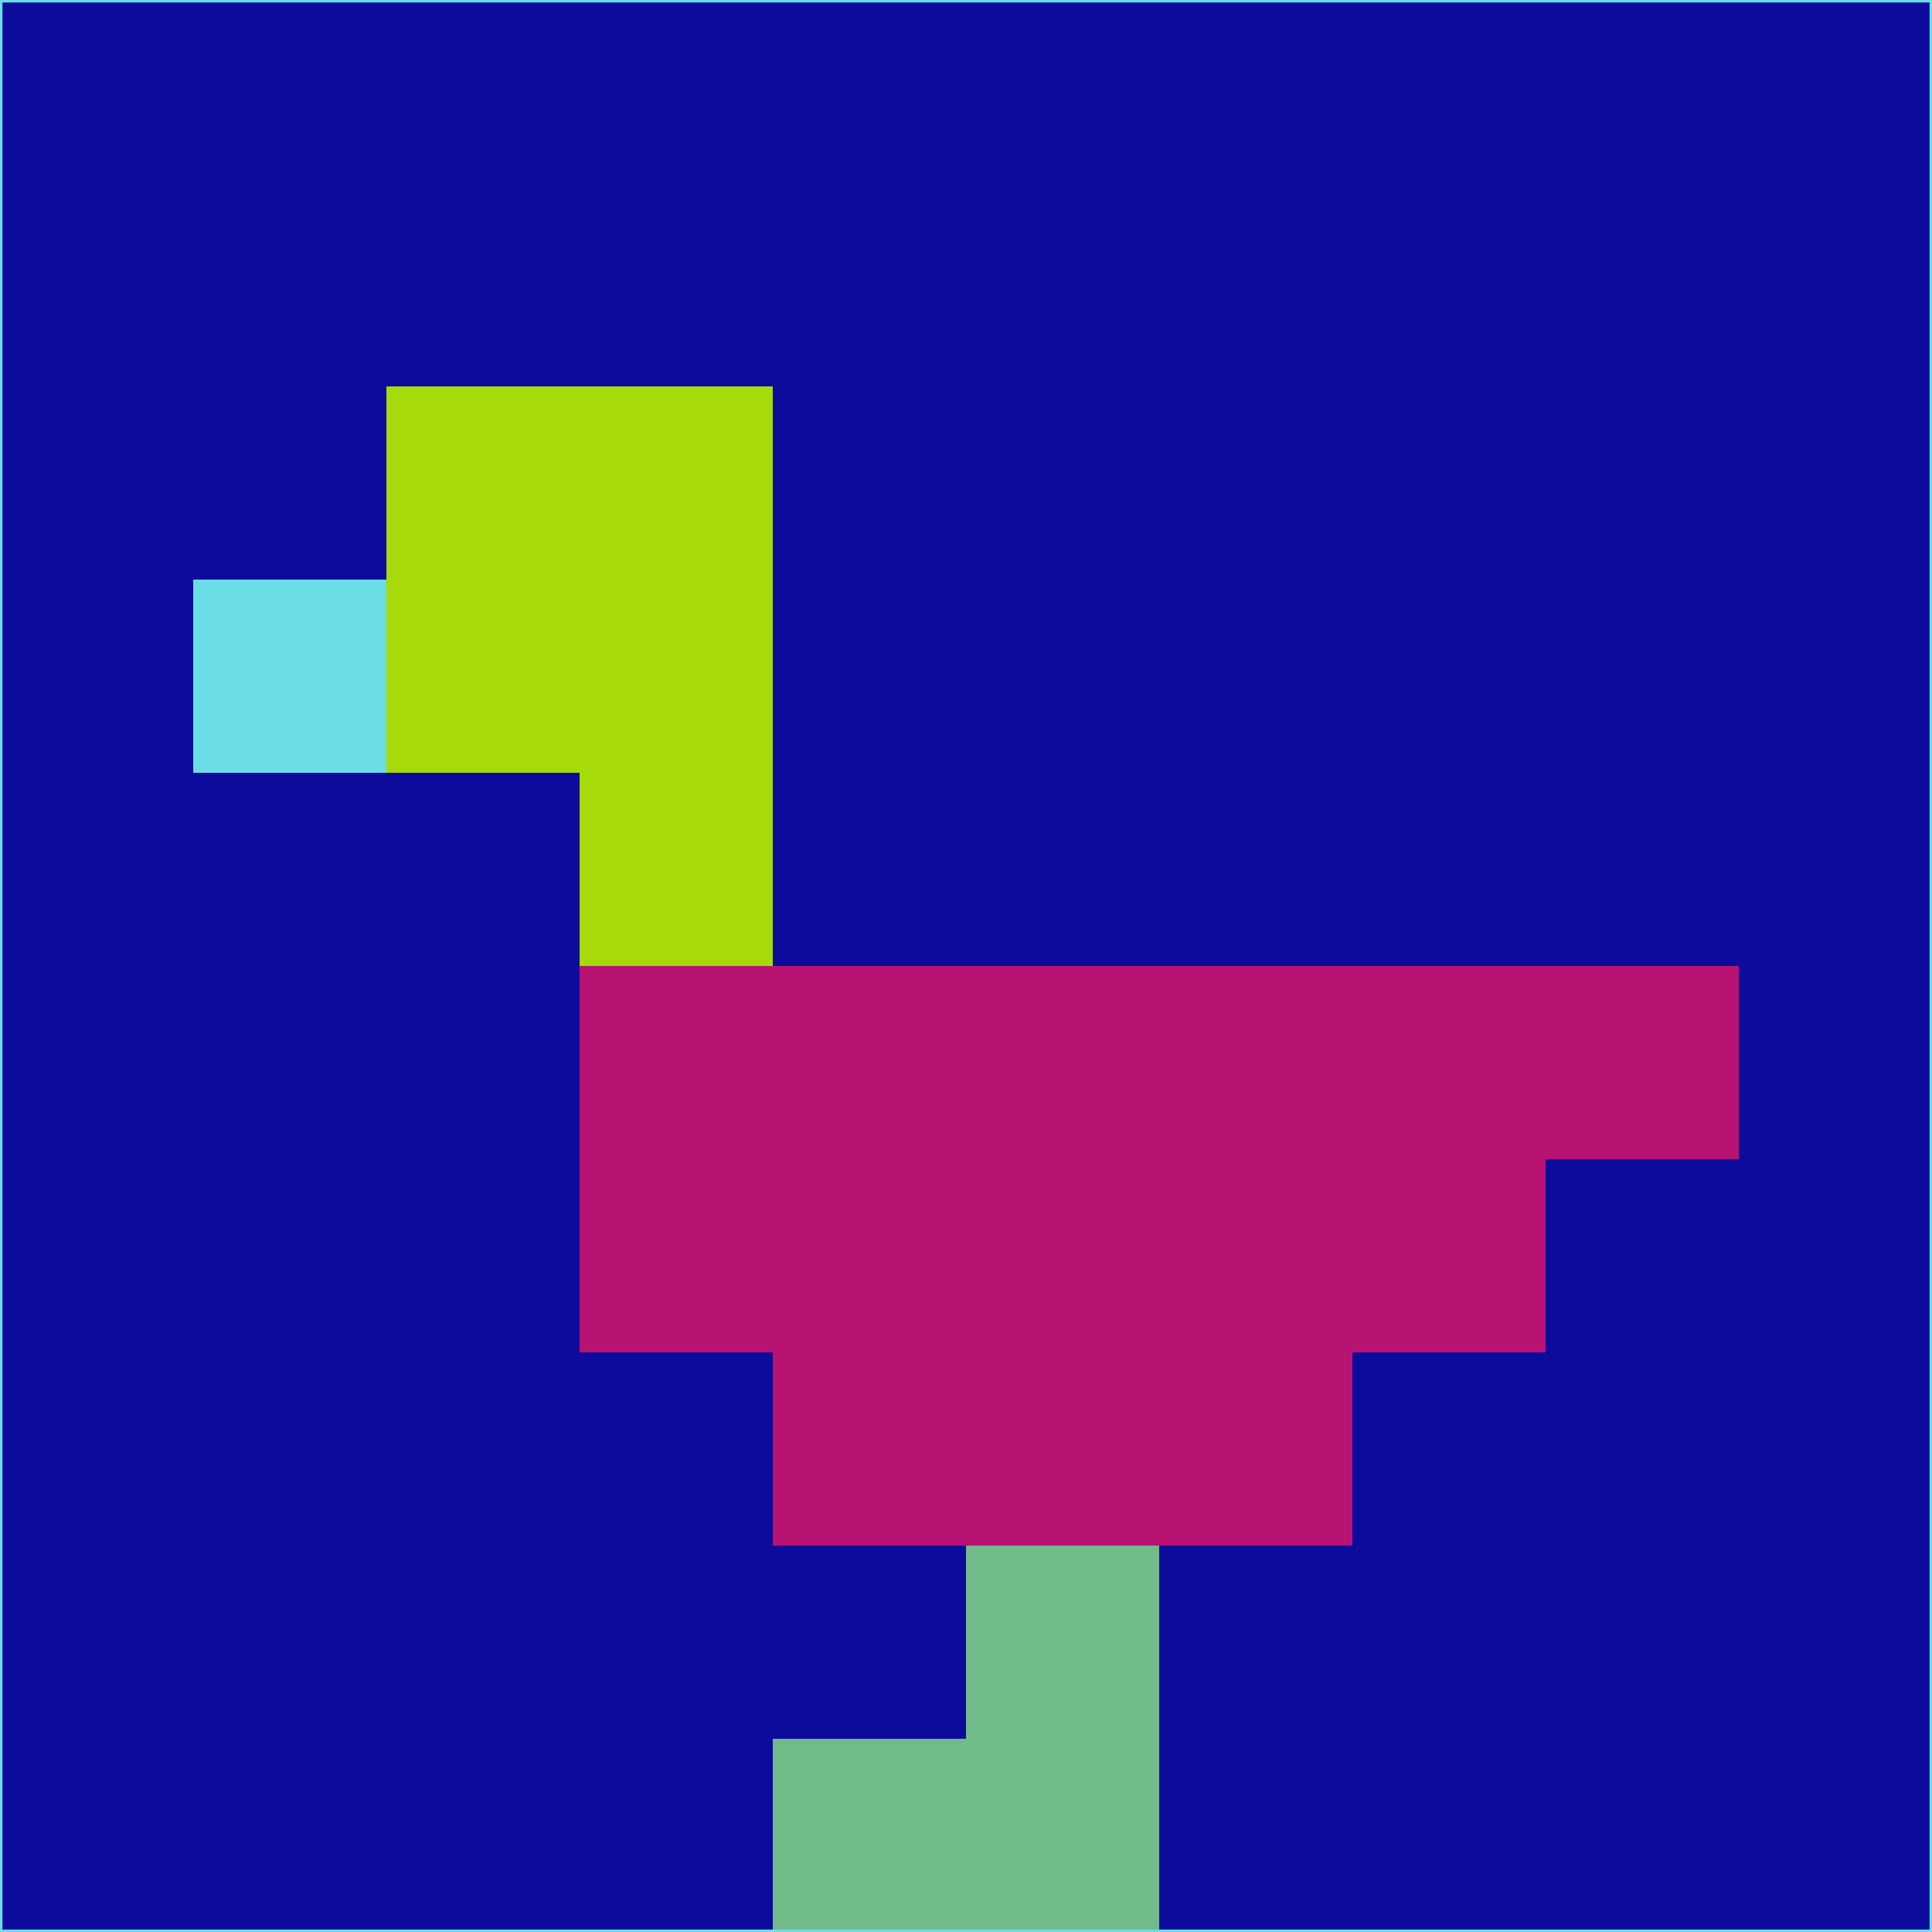 <svg xmlns="http://www.w3.org/2000/svg" version="1.1" width="785" height="785">
  <title>'goose-pfp-694263' by Dmitri Cherniak (Cyberpunk Edition)</title>
  <desc>
    seed=934456
    backgroundColor=#0d0b9c
    padding=20
    innerPadding=0
    timeout=500
    dimension=1
    border=false
    Save=function(){return n.handleSave()}
    frame=12

    Rendered at 2024-09-15T22:37:00.940Z
    Generated in 1ms
    Modified for Cyberpunk theme with new color scheme
  </desc>
  <defs/>
  <rect width="100%" height="100%" fill="#0d0b9c"/>
  <g>
    <g id="0-0">
      <rect x="0" y="0" height="785" width="785" fill="#0d0b9c"/>
      <g>
        <!-- Neon blue -->
        <rect id="0-0-2-2-2-2" x="157" y="157" width="157" height="157" fill="#a6da0a"/>
        <rect id="0-0-3-2-1-4" x="235.5" y="157" width="78.5" height="314" fill="#a6da0a"/>
        <!-- Electric purple -->
        <rect id="0-0-4-5-5-1" x="314" y="392.5" width="392.5" height="78.5" fill="#b81273"/>
        <rect id="0-0-3-5-5-2" x="235.5" y="392.5" width="392.5" height="157" fill="#b81273"/>
        <rect id="0-0-4-5-3-3" x="314" y="392.5" width="235.5" height="235.5" fill="#b81273"/>
        <!-- Neon pink -->
        <rect id="0-0-1-3-1-1" x="78.5" y="235.5" width="78.5" height="78.5" fill="#6adde6"/>
        <!-- Cyber yellow -->
        <rect id="0-0-5-8-1-2" x="392.5" y="628" width="78.5" height="157" fill="#71ba8a"/>
        <rect id="0-0-4-9-2-1" x="314" y="706.5" width="157" height="78.5" fill="#71ba8a"/>
      </g>
      <rect x="0" y="0" stroke="#6adde6" stroke-width="2" height="785" width="785" fill="none"/>
    </g>
  </g>
  <script xmlns=""/>
</svg>